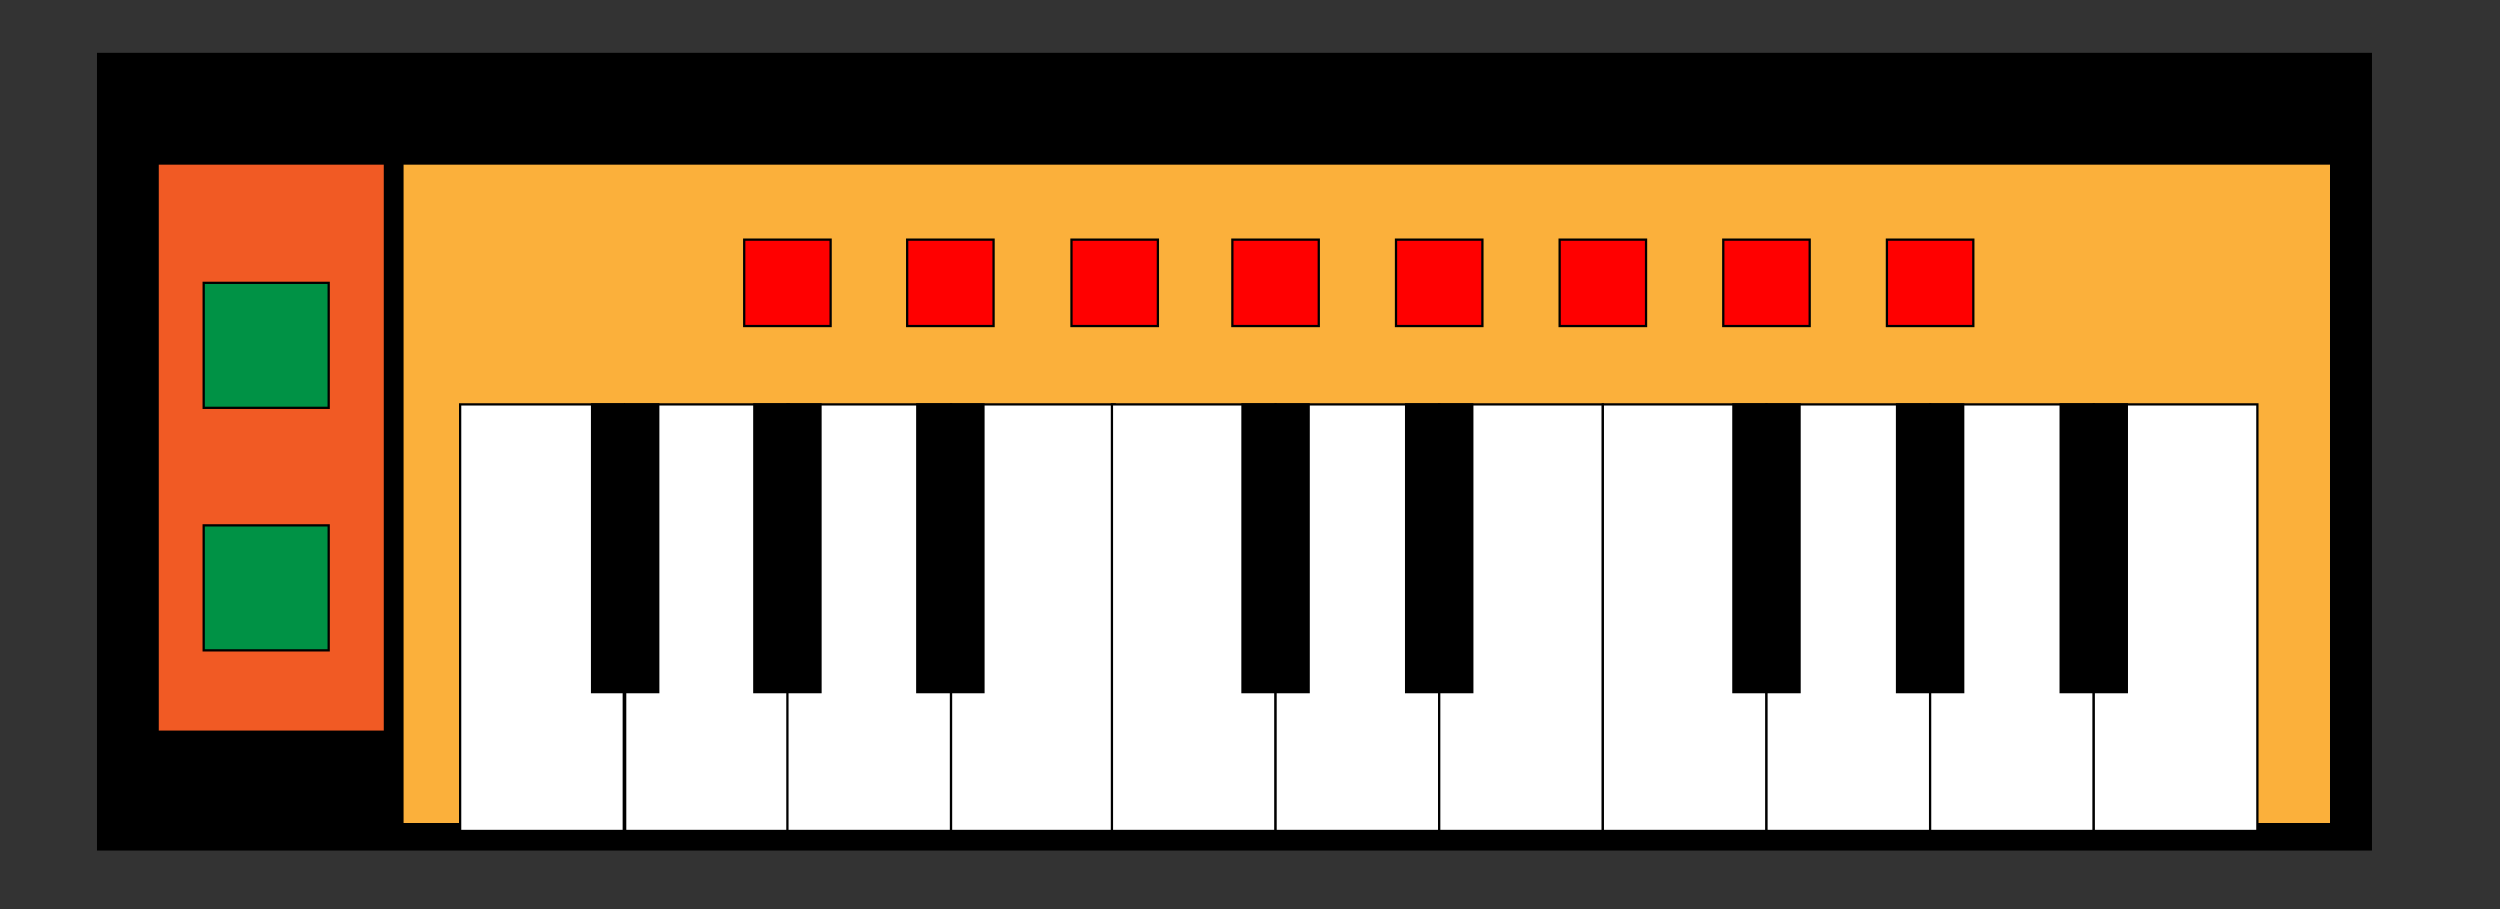 <?xml version="1.0" encoding="utf-8"?>
<!-- Generator: Adobe Illustrator 23.1.0, SVG Export Plug-In . SVG Version: 6.00 Build 0)  -->
<svg version="1.1" id="Layer_1" xmlns="http://www.w3.org/2000/svg" xmlns:xlink="http://www.w3.org/1999/xlink" x="0px" y="0px"
	 viewBox="0 0 1100 400" style="enable-background:new 0 0 1100 400;" xml:space="preserve">
<rect x="0" y="0" width="1100" height="400" fill="#333333" stroke="none"/>
<style type="text/css">
	.st0{stroke:#000000;stroke-miterlimit:10;}
	.st1{fill:#F15A24;stroke:#000000;stroke-miterlimit:10;}
	.st2{fill:#009245;stroke:#000000;stroke-miterlimit:10;}
	.st3{fill:#FBB03B;stroke:#000000;stroke-miterlimit:10;}
	.st4{fill:#FFFFFF;stroke:#000000;stroke-miterlimit:10;}
	.st5{fill:#FF0000;stroke:#000000;stroke-miterlimit:10;}
</style>
<rect x="43.17" y="23.74" class="st0" width="1000" height="350"/>
<rect x="69.36" y="71.95" class="st1" width="100" height="250"/>
<rect x="89.62" y="124.45" class="st2" width="55" height="55"/>
<rect x="89.62" y="231.16" class="st2" width="55" height="55"/>
<rect x="177.07" y="71.95" class="st3" width="848.63" height="290.67"/>
<rect x="202.46" y="177.93" class="st4" width="72" height="187.69"/>
<rect x="275.07" y="177.93" class="st4" width="72" height="187.69"/>
<rect x="346.46" y="177.93" class="st4" width="72" height="187.69"/>
<rect x="418.46" y="177.93" class="st4" width="72" height="187.69"/>
<rect x="489.25" y="177.93" class="st4" width="72" height="187.69"/>
<rect x="561.25" y="177.93" class="st4" width="72" height="187.69"/>
<rect x="633.25" y="177.93" class="st4" width="72" height="187.69"/>
<rect x="705.25" y="177.93" class="st4" width="72" height="187.69"/>
<rect x="777.25" y="177.93" class="st4" width="72" height="187.69"/>
<rect x="849.25" y="177.93" class="st4" width="72" height="187.69"/>
<rect x="921.25" y="177.93" class="st4" width="72" height="187.69"/>
<rect x="260.51" y="177.93" class="st0" width="29.12" height="126.61"/>
<rect x="403.6" y="177.93" class="st0" width="29.12" height="126.61"/>
<rect x="331.9" y="177.93" class="st0" width="29.12" height="126.61"/>
<rect x="546.69" y="177.93" class="st0" width="29.12" height="126.61"/>
<rect x="618.69" y="177.93" class="st0" width="29.12" height="126.61"/>
<rect x="762.69" y="177.93" class="st0" width="29.12" height="126.61"/>
<rect x="834.69" y="177.93" class="st0" width="29.12" height="126.61"/>
<rect x="906.69" y="177.93" class="st0" width="29.12" height="126.61"/>
<rect x="327.45" y="105.44" class="st5" width="38.02" height="38.02"/>
<rect x="399.15" y="105.44" class="st5" width="38.02" height="38.02"/>
<rect x="471.45" y="105.44" class="st5" width="38.02" height="38.02"/>
<rect x="542.24" y="105.44" class="st5" width="38.02" height="38.02"/>
<rect x="614.24" y="105.44" class="st5" width="38.02" height="38.02"/>
<rect x="686.24" y="105.44" class="st5" width="38.02" height="38.02"/>
<rect x="758.24" y="105.44" class="st5" width="38.02" height="38.02"/>
<rect x="830.24" y="105.44" class="st5" width="38.02" height="38.02"/>
</svg>
